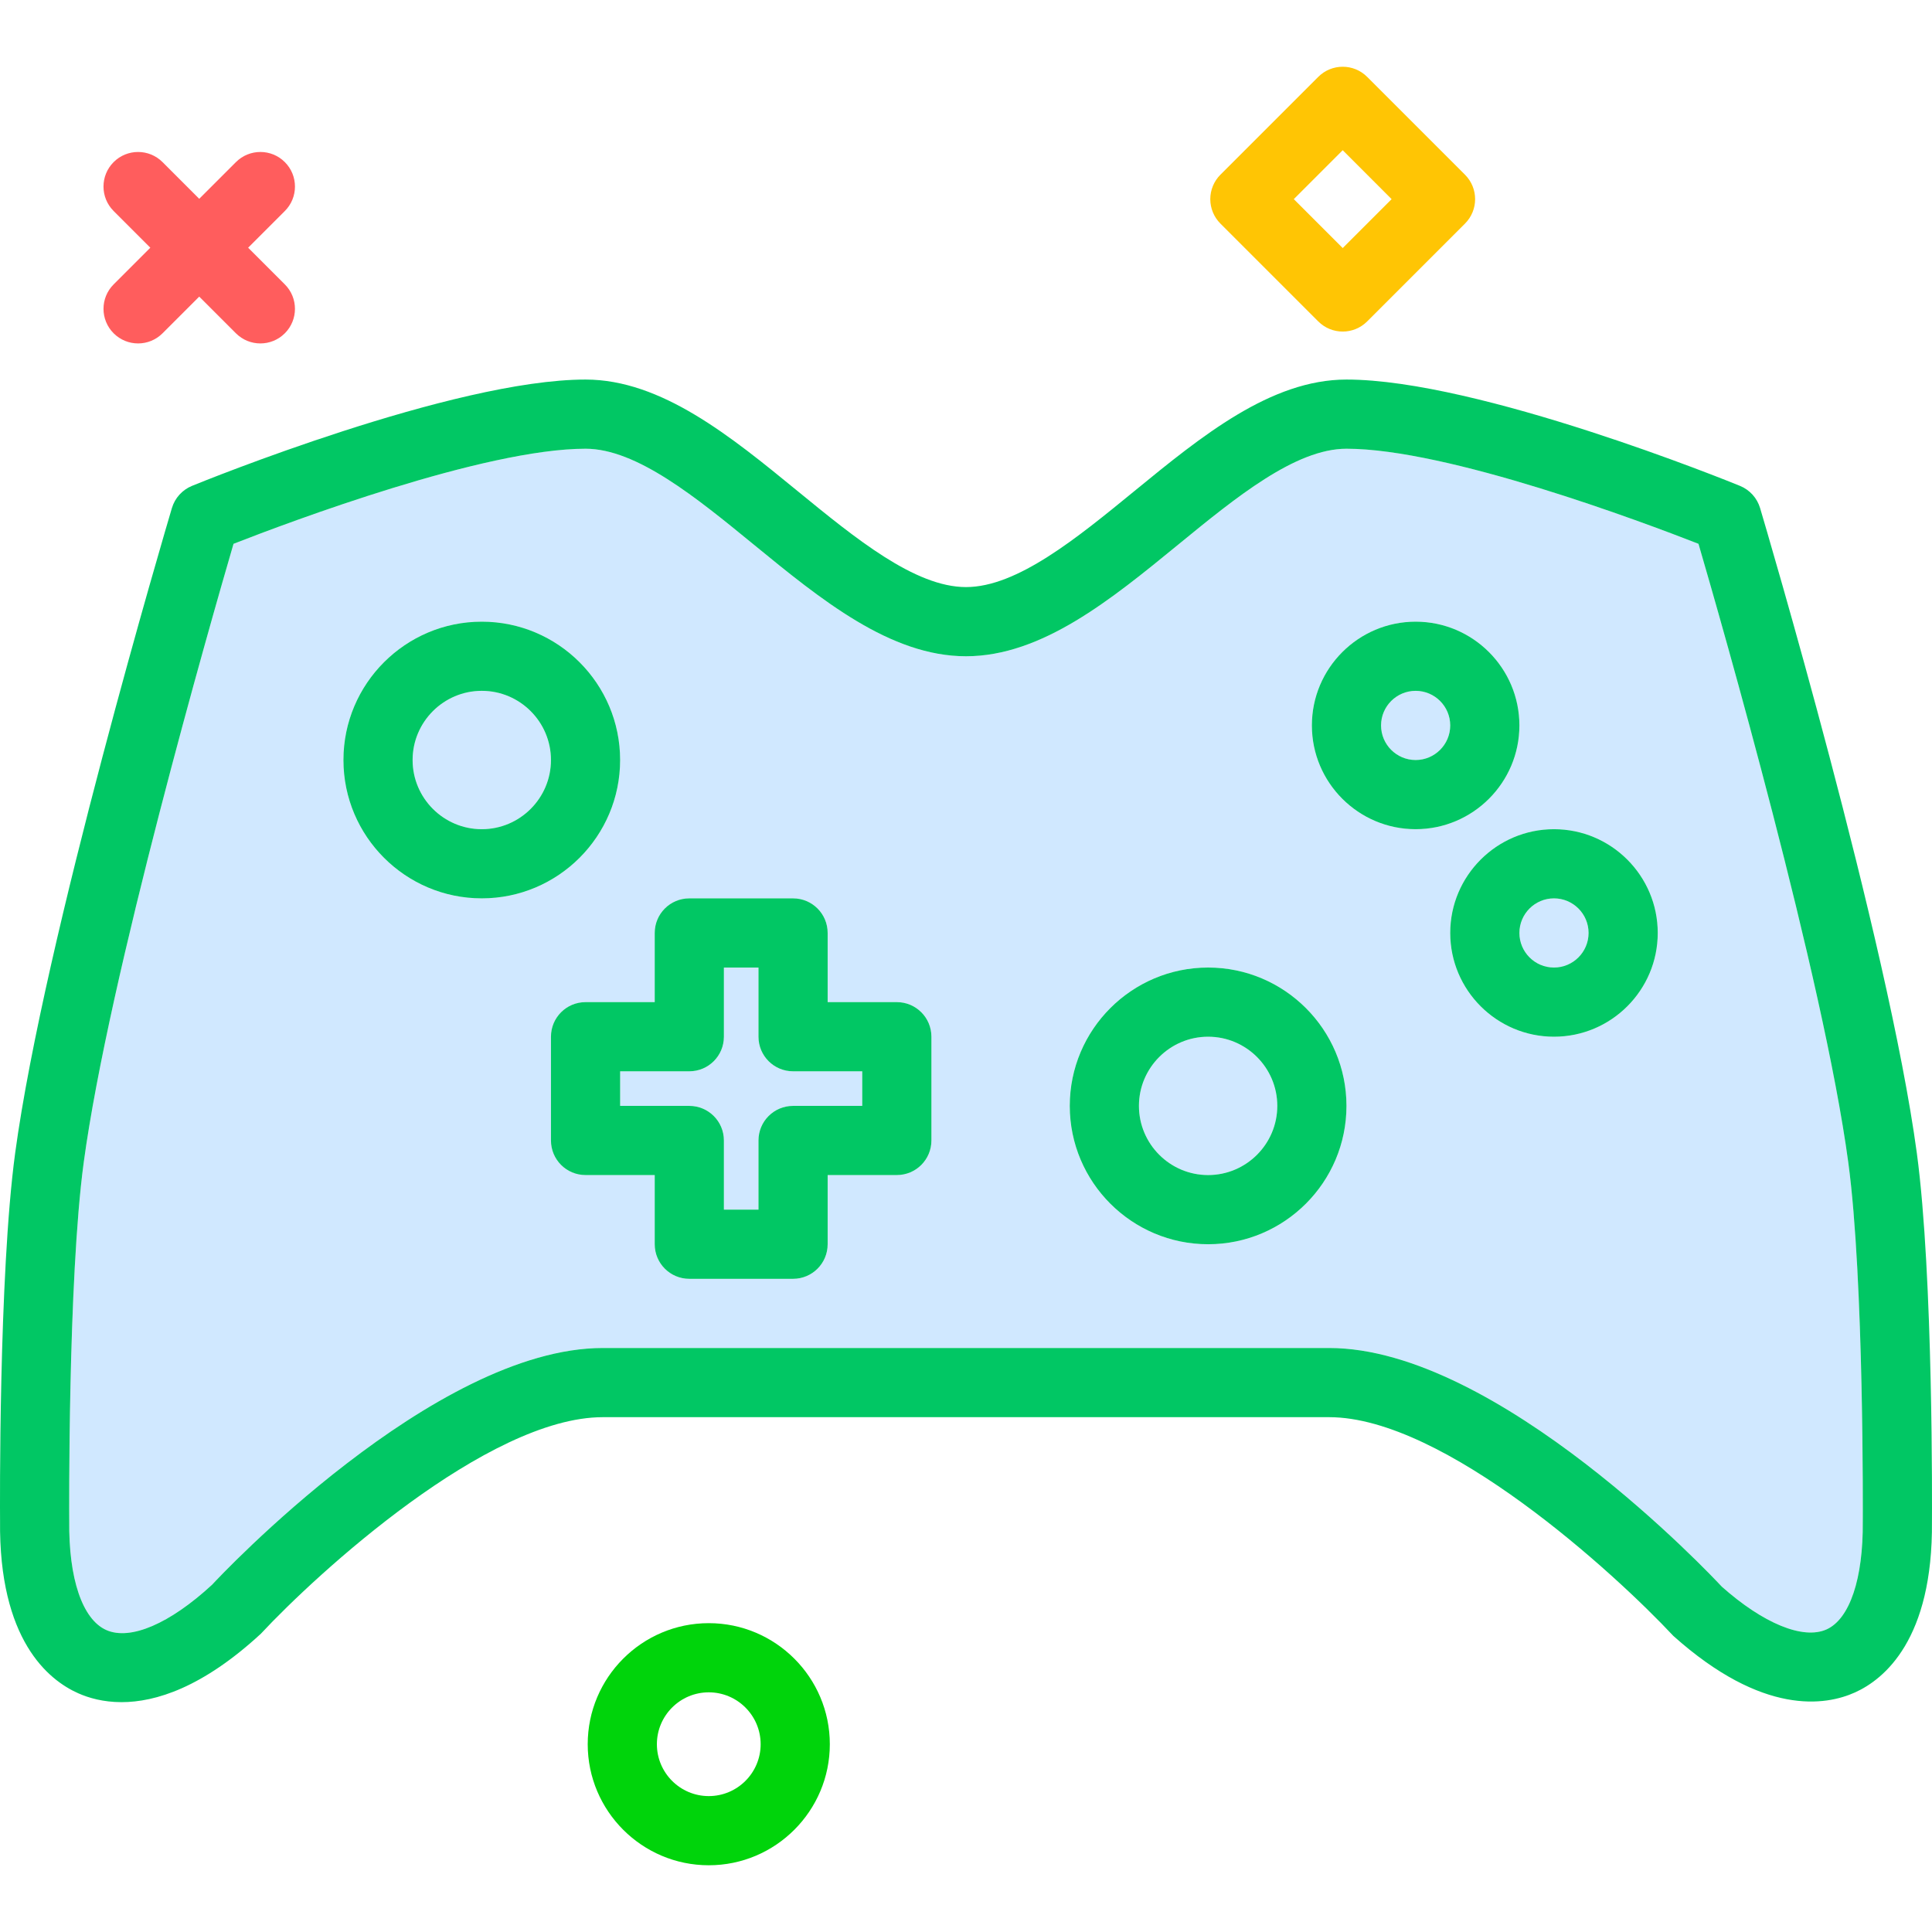<?xml version="1.0" encoding="utf-8"?>
<!-- Uploaded to: SVG Repo, www.svgrepo.com, Generator: SVG Repo Mixer Tools -->
<svg xmlns="http://www.w3.org/2000/svg" xmlns:xlink="http://www.w3.org/1999/xlink" version="1.1" id="controler"  viewBox="0 0 223.435 208" enable-background="new 0 0 223.435 208" xml:space="preserve" width="512" height="512">
<g>
	<path fill="#D0E8FF" d="M139.718,112.178c-4.41,0-8,3.59-8,8s3.59,8,8,8s8-3.59,8-8S144.128,112.178,139.718,112.178   z"/>
	<circle fill="#D0E8FF" cx="163.718" cy="76.178" r="4"/>
	<path fill="#D0E8FF" d="M55.718,72.178c-4.41,0-8,3.59-8,8s3.59,8,8,8s8-3.59,8-8S60.128,72.178,55.718,72.178z"/>
	<path fill="#D0E8FF" d="M87.718,112.178v-8h-4v8c0,2.211-1.789,4-4,4h-8v4h8c2.211,0,4,1.789,4,4v8h4v-8   c0-2.211,1.789-4,4-4h8v-4h-8C89.507,116.178,87.718,114.389,87.718,112.178z"/>
	<path fill="#D0E8FF" d="M196.429,55.174c-6.469-2.527-28.992-10.996-40.711-10.996   c-5.906,0-12.801,5.641-19.469,11.098c-7.75,6.344-15.77,12.902-24.531,12.902s-16.781-6.559-24.531-12.902   c-6.668-5.457-13.562-11.098-19.469-11.098c-11.719,0-34.242,8.469-40.711,10.996   c-2.684,9.191-14.434,50.141-17.324,71.539c-1.844,13.637-1.68,41.148-1.676,41.426   c-0.078,6.723,1.523,11.426,4.285,12.656c2.785,1.234,7.344-0.731,12.238-5.242   c0.828-0.91,25.668-27.375,45.188-27.375h84c19.52,0,44.355,26.465,45.402,27.594   c4.766,4.238,9.391,6.176,12.125,4.949c2.68-1.215,4.242-5.879,4.184-12.473   c0.004-0.34,0.168-27.898-1.676-41.535C210.862,105.311,199.112,64.365,196.429,55.174z M39.718,80.178   c0-8.824,7.176-16,16-16s16,7.176,16,16s-7.176,16-16,16S39.718,89.002,39.718,80.178z M107.718,124.178   c0,2.211-1.789,4-4,4h-8v8c0,2.211-1.789,4-4,4h-12c-2.211,0-4-1.789-4-4v-8h-8c-2.211,0-4-1.789-4-4v-12   c0-2.211,1.789-4,4-4h8v-8c0-2.211,1.789-4,4-4h12c2.211,0,4,1.789,4,4v8h8c2.211,0,4,1.789,4,4V124.178z    M139.718,136.178c-8.824,0-16-7.176-16-16s7.176-16,16-16s16,7.176,16,16S148.542,136.178,139.718,136.178z    M151.718,76.178c0-6.617,5.383-12,12-12s12,5.383,12,12s-5.383,12-12,12S151.718,82.795,151.718,76.178z    M179.718,112.178c-6.617,0-12-5.383-12-12s5.383-12,12-12s12,5.383,12,12S186.335,112.178,179.718,112.178z"/>
	<circle fill="#D0E8FF" cx="179.718" cy="100.178" r="4"/>
	<path fill="#01c764" d="M103.718,108.178h-8v-8c0-2.211-1.789-4-4-4h-12c-2.211,0-4,1.789-4,4v8h-8c-2.211,0-4,1.789-4,4   v12c0,2.211,1.789,4,4,4h8v8c0,2.211,1.789,4,4,4h12c2.211,0,4-1.789,4-4v-8h8c2.211,0,4-1.789,4-4v-12   C107.718,109.967,105.928,108.178,103.718,108.178z M99.718,120.178h-8c-2.211,0-4,1.789-4,4v8h-4v-8   c0-2.211-1.789-4-4-4h-8v-4h8c2.211,0,4-1.789,4-4v-8h4v8c0,2.211,1.789,4,4,4h8V120.178z"/>
	<path fill="#01c764" d="M139.718,104.178c-8.824,0-16,7.176-16,16s7.176,16,16,16s16-7.176,16-16   S148.542,104.178,139.718,104.178z M139.718,128.178c-4.41,0-8-3.59-8-8s3.59-8,8-8s8,3.59,8,8   S144.128,128.178,139.718,128.178z"/>
	<path fill="#01c764" d="M71.718,80.178c0-8.824-7.176-16-16-16s-16,7.176-16,16s7.176,16,16,16   S71.718,89.002,71.718,80.178z M55.718,88.178c-4.41,0-8-3.59-8-8s3.59-8,8-8s8,3.59,8,8   S60.128,88.178,55.718,88.178z"/>
	<path fill="#01c764" d="M175.718,76.178c0-6.617-5.383-12-12-12s-12,5.383-12,12s5.383,12,12,12   S175.718,82.795,175.718,76.178z M163.718,80.178c-2.207,0-4-1.793-4-4s1.793-4,4-4s4,1.793,4,4   S165.924,80.178,163.718,80.178z"/>
	<path fill="#01c764" d="M179.718,88.178c-6.617,0-12,5.383-12,12s5.383,12,12,12s12-5.383,12-12   S186.335,88.178,179.718,88.178z M179.718,104.178c-2.207,0-4-1.793-4-4s1.793-4,4-4s4,1.793,4,4   S181.924,104.178,179.718,104.178z"/>
	<path fill="#01c764" d="M221.682,125.643c-3.336-24.691-17.527-72.578-18.129-74.606   c-0.348-1.16-1.199-2.102-2.32-2.562c-1.227-0.5-30.238-12.297-45.516-12.297   c-8.762,0-16.781,6.559-24.531,12.902c-6.668,5.457-13.562,11.098-19.469,11.098s-12.801-5.641-19.469-11.098   c-7.75-6.344-15.77-12.902-24.531-12.902c-15.277,0-44.289,11.797-45.516,12.297   c-1.121,0.461-1.973,1.402-2.32,2.562c-0.602,2.027-14.793,49.914-18.129,74.606   c-1.918,14.199-1.754,41.398-1.746,42.477c-0.16,13.816,5.59,18.453,9.031,19.984   c1.211,0.539,2.894,1.031,5.016,1.031c3.934,0,9.375-1.691,16.117-7.914c6.484-6.965,26.234-25.043,39.547-25.043h84   c13.312,0,33.059,18.078,39.805,25.297c10.363,9.27,17.621,8.07,21.02,6.531   c3.371-1.527,9.012-6.133,8.887-19.766C223.436,167.088,223.6,139.842,221.682,125.643z M215.429,168.248   c0.059,6.594-1.504,11.258-4.184,12.473c-2.734,1.227-7.359-0.711-12.125-4.949   c-1.047-1.129-25.883-27.594-45.402-27.594h-84c-19.52,0-44.359,26.465-45.188,27.375   c-4.894,4.512-9.453,6.477-12.238,5.242c-2.762-1.23-4.363-5.934-4.285-12.656   c-0.004-0.277-0.168-27.789,1.676-41.426c2.891-21.398,14.641-62.348,17.324-71.539   c6.469-2.527,28.992-10.996,40.711-10.996c5.906,0,12.801,5.641,19.469,11.098   c7.75,6.344,15.77,12.902,24.531,12.902s16.781-6.559,24.531-12.902c6.668-5.457,13.562-11.098,19.469-11.098   c11.719,0,34.242,8.469,40.711,10.996c2.684,9.191,14.434,50.137,17.324,71.539   C215.596,140.35,215.432,167.908,215.429,168.248z"/>
</g>
<path fill="#FF5D5D" d="M15.97,32c-1.023,0-2.048-0.391-2.828-1.172c-1.562-1.562-1.562-4.095,0-5.656l14.143-14.142  c1.562-1.562,4.096-1.562,5.656,0c1.562,1.562,1.562,4.095,0,5.656L18.798,30.828  C18.016,31.609,16.993,32,15.97,32z"/>
<path fill="#FF5D5D" d="M30.112,32c-1.023,0-2.047-0.391-2.828-1.172L13.141,16.686c-1.562-1.562-1.562-4.095,0-5.656  c1.56-1.562,4.094-1.562,5.656,0l14.143,14.142c1.562,1.562,1.562,4.095,0,5.656  C32.16,31.609,31.136,32,30.112,32z"/>
<path fill="#00D40B" d="M81.969,208c-7.72,0-14-6.28-14-14s6.28-14,14-14s14,6.28,14,14S89.689,208,81.969,208z   M81.969,188c-3.309,0-6,2.691-6,6s2.691,6,6,6s6-2.691,6-6S85.278,188,81.969,188z"/>
<path fill="#FFC504" d="M155.284,30.627c-1.023,0-2.047-0.391-2.828-1.172l-11.315-11.313  c-0.75-0.75-1.172-1.768-1.172-2.828s0.422-2.078,1.172-2.828l11.315-11.313c1.562-1.562,4.094-1.562,5.656,0  l11.313,11.313c1.562,1.562,1.562,4.095,0,5.656L158.112,29.455C157.332,30.236,156.307,30.627,155.284,30.627z   M149.627,15.313l5.657,5.657l5.656-5.657l-5.656-5.657L149.627,15.313z"/>
</svg>
